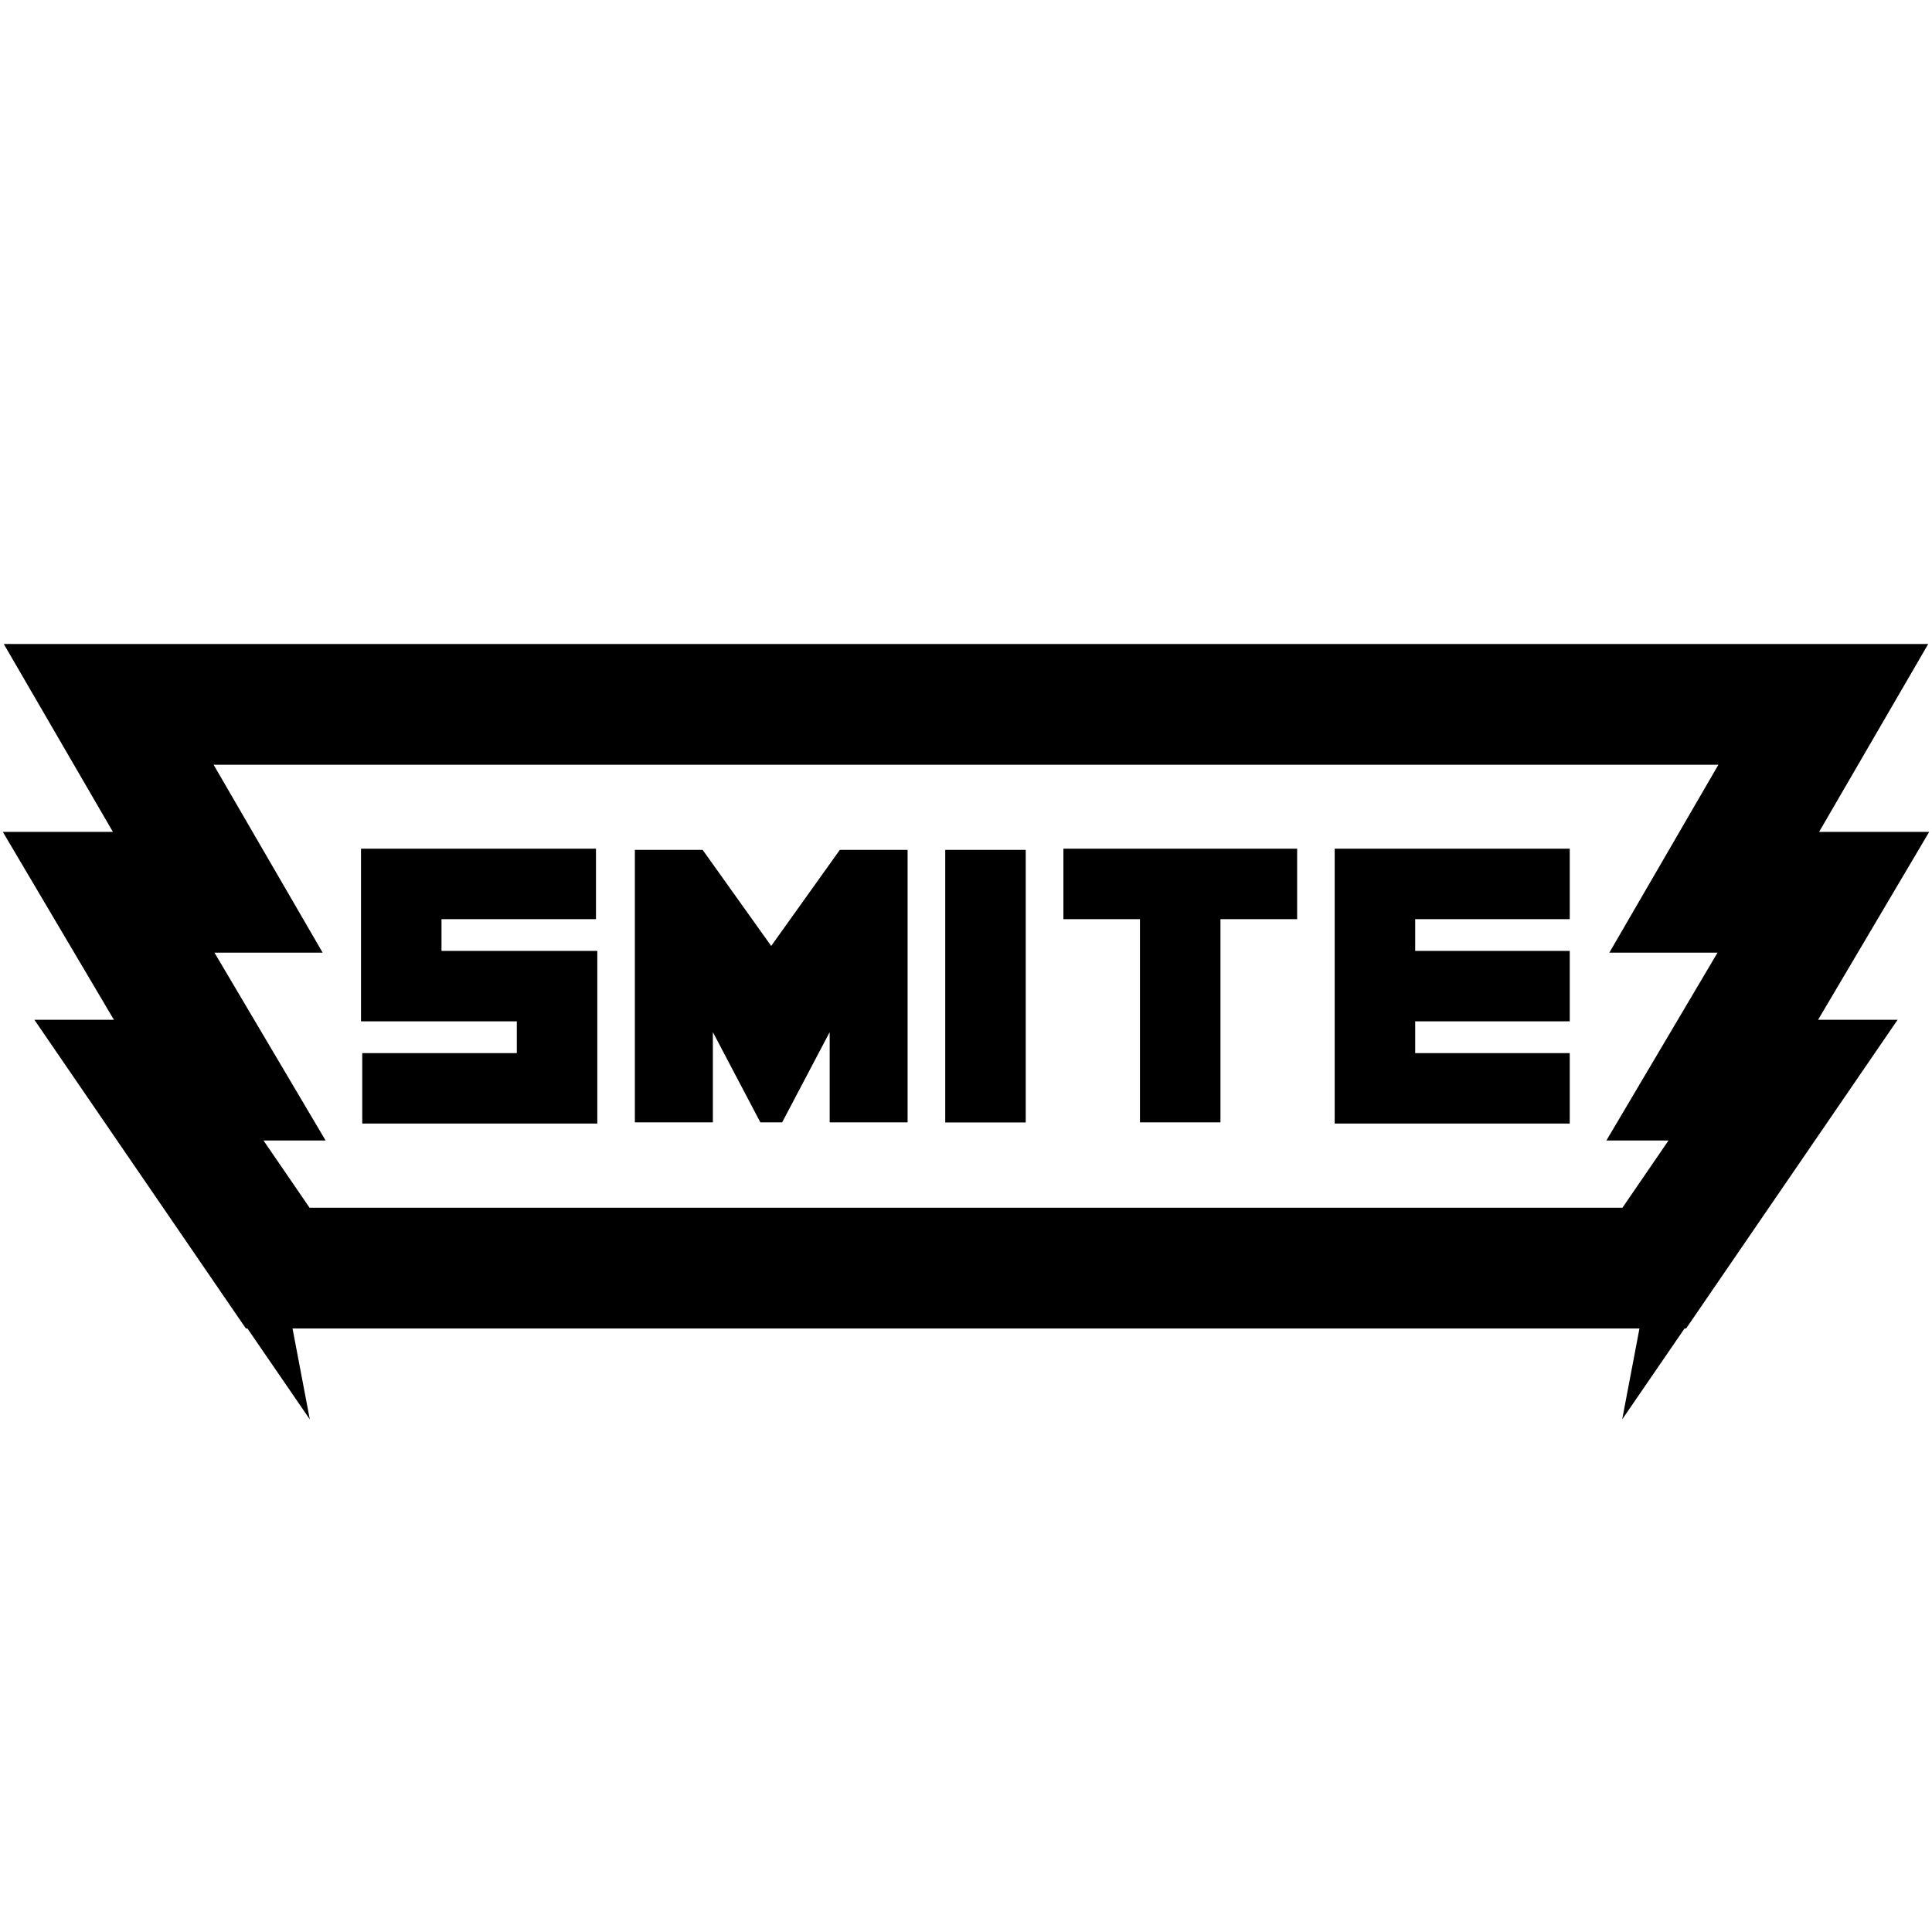 <svg xmlns="http://www.w3.org/2000/svg"  viewBox="0 0 48 48" width="144px" height="144px"><path d="M 0.094 16 L 2.805 20.668 L 0.07 20.668 L 2.83 25.336 L 0.854 25.336 L 6.109 33.006 L 6.148 33.006 L 7.697 35.264 L 7.268 33.006 L 24.199 33.006 L 40.732 33.006 L 40.303 35.264 L 41.852 33.006 L 41.891 33.006 L 47.146 25.336 L 45.17 25.336 L 47.93 20.668 L 45.195 20.668 L 47.906 16 L 24.199 16 L 0.094 16 z M 5.307 19 L 24.199 19 L 42.693 19 L 39.984 23.668 L 42.672 23.668 L 39.91 28.336 L 41.453 28.336 L 40.309 30.006 L 24.199 30.006 L 7.691 30.006 L 6.547 28.336 L 8.09 28.336 L 5.328 23.668 L 8.016 23.668 L 5.307 19 z M 8.969 21.086 L 8.969 25.375 L 12.84 25.375 L 12.84 26.164 L 9 26.164 L 9 27.914 L 14.84 27.914 L 14.84 23.625 L 10.969 23.625 L 10.969 22.836 L 14.807 22.836 L 14.807 21.086 L 8.969 21.086 z M 26.42 21.086 L 26.42 22.836 L 28.322 22.836 L 28.322 27.885 L 30.322 27.885 L 30.322 22.836 L 32.227 22.836 L 32.227 21.086 L 26.42 21.086 z M 33.16 21.086 L 33.16 27.914 L 39 27.914 L 39 26.164 L 35.16 26.164 L 35.16 25.375 L 39 25.375 L 39 23.625 L 35.16 23.625 L 35.16 22.836 L 39 22.836 L 39 21.086 L 33.16 21.086 z M 15.773 21.115 L 15.773 27.885 L 17.711 27.885 L 17.711 25.643 L 18.891 27.885 L 19.432 27.885 L 20.613 25.643 L 20.613 27.885 L 22.549 27.885 L 22.549 21.115 L 20.865 21.115 L 19.16 23.502 L 17.457 21.115 L 15.773 21.115 z M 23.484 21.115 L 23.484 27.887 L 25.484 27.887 L 25.484 21.115 L 23.484 21.115 z"/></svg>